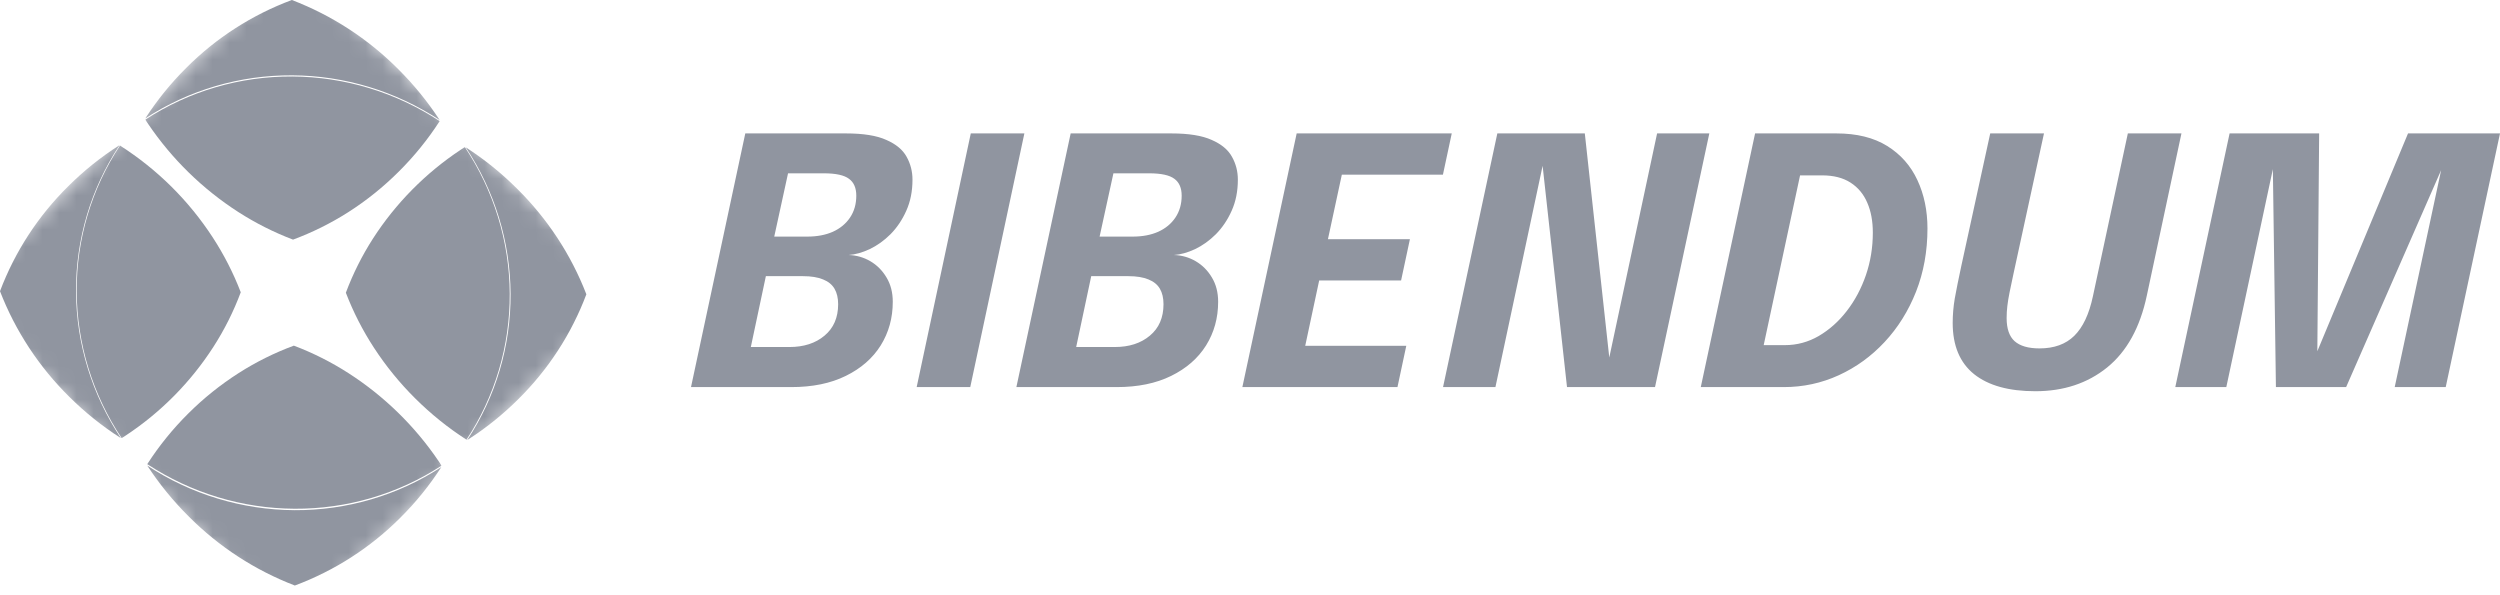 <svg width="147" height="35" viewBox="0 0 147 35" fill="none" xmlns="http://www.w3.org/2000/svg">
<mask id="mask0_1_1229" style="mask-type:luminance" maskUnits="userSpaceOnUse" x="-3" y="-3" width="40" height="40">
<path d="M17.158 -2.161L-2.384 17.278L17.158 36.717L36.7 17.278L17.158 -2.161Z" fill="white"/>
</mask>
<g mask="url(#mask0_1_1229)">
<path d="M10.076 10.971C10.989 11.878 11.804 12.878 12.505 13.954C13.168 14.971 13.722 16.055 14.156 17.186C13.738 18.308 13.2 19.382 12.553 20.388C11.22 22.461 9.469 24.235 7.41 25.597L7.154 25.759C7.208 25.68 7.256 25.598 7.319 25.507L7.152 25.757C5.445 23.195 4.527 20.2 4.51 17.143C4.494 14.085 5.38 11.1 7.058 8.556C7.063 8.56 7.068 8.564 7.071 8.569C8.155 9.262 9.162 10.067 10.076 10.971Z" fill="#9095A0"/>
</g>
<mask id="mask1_1_1229" style="mask-type:luminance" maskUnits="userSpaceOnUse" x="-3" y="-3" width="40" height="40">
<path d="M17.108 -2.15L-2.434 17.289L17.108 36.728L36.65 17.289L17.108 -2.15Z" fill="white"/>
</mask>
<g mask="url(#mask1_1_1229)">
<path d="M7.006 8.55C5.927 9.238 4.927 10.041 4.021 10.943C2.249 12.688 0.878 14.796 0 17.122C0.902 19.455 2.293 21.574 4.08 23.337C4.999 24.25 6.014 25.062 7.106 25.761C5.402 23.197 4.485 20.202 4.469 17.145C4.453 14.088 5.338 11.102 7.015 8.558L7.006 8.55Z" fill="#9095A0"/>
</g>
<mask id="mask2_1_1229" style="mask-type:luminance" maskUnits="userSpaceOnUse" x="-3" y="-3" width="40" height="40">
<path d="M17.214 -2.25L-2.328 17.189L17.214 36.628L36.756 17.189L17.214 -2.25Z" fill="white"/>
</mask>
<g mask="url(#mask2_1_1229)">
<path d="M23.44 10.098C22.538 10.997 21.542 11.797 20.467 12.483C19.449 13.13 18.365 13.669 17.231 14.09C16.103 13.661 15.022 13.116 14.006 12.463C11.909 11.112 10.108 9.351 8.713 7.29L8.546 7.036C8.628 7.089 8.71 7.142 8.803 7.2C8.721 7.143 8.636 7.089 8.55 7.032C11.108 5.362 14.111 4.481 17.186 4.498C20.262 4.514 23.274 5.427 25.852 7.123C25.158 8.199 24.349 9.196 23.44 10.098Z" fill="#9095A0"/>
</g>
<mask id="mask3_1_1229" style="mask-type:luminance" maskUnits="userSpaceOnUse" x="-3" y="-3" width="40" height="40">
<path d="M17.214 -2.32L-2.328 17.119L17.214 36.558L36.756 17.119L17.214 -2.32Z" fill="white"/>
</mask>
<g mask="url(#mask3_1_1229)">
<path d="M25.85 7.054C25.144 5.974 24.327 4.97 23.41 4.06C21.637 2.282 19.506 0.898 17.16 0C14.822 0.871 12.705 2.232 10.951 3.991C10.044 4.893 9.237 5.889 8.544 6.963C11.103 5.294 14.106 4.413 17.182 4.429C20.257 4.446 23.27 5.359 25.848 7.056L25.85 7.054Z" fill="#9095A0"/>
</g>
<mask id="mask4_1_1229" style="mask-type:luminance" maskUnits="userSpaceOnUse" x="-3" y="-3" width="40" height="40">
<path d="M17.264 -2.154L-2.278 17.285L17.264 36.724L36.806 17.285L17.264 -2.154Z" fill="white"/>
</mask>
<g mask="url(#mask4_1_1229)">
<path d="M24.415 23.427C23.502 22.521 22.689 21.522 21.988 20.446C21.324 19.428 20.77 18.344 20.336 17.212C20.754 16.095 21.29 15.026 21.934 14.023C23.27 11.952 25.02 10.179 27.078 8.814C27.159 8.762 27.241 8.714 27.331 8.65L27.169 8.904L27.335 8.654C29.039 11.217 29.956 14.212 29.972 17.27C29.988 20.327 29.103 23.312 27.427 25.856C27.422 25.853 27.417 25.849 27.414 25.844C26.332 25.146 25.327 24.335 24.415 23.427Z" fill="#9095A0"/>
</g>
<mask id="mask5_1_1229" style="mask-type:luminance" maskUnits="userSpaceOnUse" x="-3" y="-3" width="40" height="40">
<path d="M17.306 -2.148L-2.236 17.291L17.306 36.731L36.848 17.291L17.306 -2.148Z" fill="white"/>
</mask>
<g mask="url(#mask5_1_1229)">
<path d="M27.484 25.869C28.562 25.181 29.563 24.379 30.468 23.478C32.236 21.734 33.604 19.629 34.478 17.305C33.577 14.972 32.185 12.853 30.398 11.09C29.484 10.177 28.474 9.364 27.387 8.664C29.09 11.227 30.007 14.223 30.023 17.28C30.04 20.337 29.155 23.323 27.478 25.867L27.484 25.869Z" fill="#9095A0"/>
</g>
<mask id="mask6_1_1229" style="mask-type:luminance" maskUnits="userSpaceOnUse" x="-3" y="-3" width="40" height="40">
<path d="M17.213 -2.05L-2.329 17.389L17.213 36.828L36.755 17.389L17.213 -2.05Z" fill="white"/>
</mask>
<g mask="url(#mask6_1_1229)">
<path d="M11.061 24.323C11.965 23.421 12.964 22.619 14.042 21.931C15.059 21.282 16.144 20.743 17.278 20.324C18.406 20.751 19.487 21.295 20.501 21.948C22.599 23.3 24.4 25.061 25.796 27.123C25.847 27.207 25.9 27.289 25.951 27.369C25.871 27.319 25.788 27.266 25.704 27.215C25.789 27.27 25.871 27.327 25.957 27.384C23.398 29.052 20.395 29.931 17.32 29.914C14.245 29.897 11.233 28.985 8.655 27.289L8.67 27.274C9.359 26.208 10.16 25.219 11.061 24.323Z" fill="#9095A0"/>
</g>
<mask id="mask7_1_1229" style="mask-type:luminance" maskUnits="userSpaceOnUse" x="-3" y="-2" width="40" height="39">
<path d="M17.211 -1.981L-2.331 17.458L17.211 36.897L36.753 17.458L17.211 -1.981Z" fill="white"/>
</mask>
<g mask="url(#mask7_1_1229)">
<path d="M8.654 27.367C9.358 28.447 10.175 29.451 11.092 30.362C12.862 32.142 14.992 33.529 17.336 34.429C19.672 33.557 21.789 32.196 23.544 30.437C24.452 29.536 25.258 28.539 25.95 27.464C23.391 29.134 20.388 30.015 17.312 29.998C14.237 29.981 11.224 29.067 8.648 27.369L8.654 27.367Z" fill="#9095A0"/>
</g>
<mask id="mask8_1_1229" style="mask-type:luminance" maskUnits="userSpaceOnUse" x="-6" y="-2" width="157" height="38">
<path d="M150.738 -1.453H-5.212V35.966H150.738V-1.453Z" fill="white"/>
</mask>
<g mask="url(#mask8_1_1229)">
<path d="M49.74 7.845C50.764 7.845 51.557 7.973 52.119 8.229C52.689 8.478 53.085 8.809 53.309 9.22C53.539 9.631 53.654 10.079 53.654 10.565C53.654 11.246 53.532 11.856 53.288 12.396C53.051 12.928 52.743 13.386 52.363 13.771C51.983 14.149 51.573 14.442 51.133 14.651C50.699 14.853 50.286 14.968 49.893 14.995C50.354 15.008 50.781 15.13 51.174 15.358C51.567 15.588 51.885 15.908 52.129 16.319C52.373 16.724 52.495 17.199 52.495 17.745C52.495 18.696 52.258 19.552 51.784 20.314C51.309 21.069 50.625 21.666 49.73 22.104C48.842 22.542 47.775 22.761 46.528 22.761H40.631L43.823 7.845H49.74ZM45.338 14.772L44.098 13.912H47.473C48.042 13.912 48.541 13.818 48.967 13.63C49.401 13.434 49.74 13.154 49.984 12.79C50.228 12.426 50.35 11.998 50.35 11.505C50.35 11.054 50.208 10.723 49.923 10.515C49.639 10.299 49.144 10.191 48.439 10.191H44.911L46.639 8.805L45.338 14.772ZM46.416 20.405C47.263 20.405 47.951 20.183 48.48 19.738C49.015 19.293 49.283 18.676 49.283 17.887C49.283 17.523 49.211 17.219 49.069 16.977C48.927 16.734 48.703 16.552 48.398 16.431C48.093 16.303 47.697 16.238 47.209 16.238H43.62L45.196 15.47L43.854 21.791L42.725 20.405H46.416ZM53.9 22.761L57.082 7.845H60.233L57.051 22.761H53.9ZM68.872 7.845C69.895 7.845 70.688 7.973 71.251 8.229C71.82 8.478 72.216 8.809 72.44 9.22C72.671 9.631 72.786 10.079 72.786 10.565C72.786 11.246 72.664 11.856 72.42 12.396C72.183 12.928 71.874 13.386 71.495 13.771C71.115 14.149 70.705 14.442 70.265 14.651C69.831 14.853 69.417 14.968 69.024 14.995C69.485 15.008 69.912 15.13 70.305 15.358C70.698 15.588 71.017 15.908 71.261 16.319C71.505 16.724 71.627 17.199 71.627 17.745C71.627 18.696 71.39 19.552 70.915 20.314C70.441 21.069 69.756 21.666 68.862 22.104C67.974 22.542 66.906 22.761 65.659 22.761H59.763L62.955 7.845H68.872ZM64.469 14.772L63.229 13.912H66.605C67.174 13.912 67.672 13.818 68.099 13.63C68.533 13.434 68.872 13.154 69.115 12.79C69.359 12.426 69.482 11.998 69.482 11.505C69.482 11.054 69.339 10.723 69.055 10.515C68.77 10.299 68.275 10.191 67.57 10.191H64.043L65.771 8.805L64.469 14.772ZM65.547 20.405C66.394 20.405 67.082 20.183 67.611 19.738C68.147 19.293 68.414 18.676 68.414 17.887C68.414 17.523 68.343 17.219 68.201 16.977C68.058 16.734 67.835 16.552 67.53 16.431C67.225 16.303 66.828 16.238 66.34 16.238H62.751L64.327 15.47L62.985 21.791L61.857 20.405H65.547ZM77.474 10.272L79.222 8.775L77.891 14.954L77.362 14.064H82.903L82.384 16.491H76.854L77.758 15.601L76.427 21.831L75.329 20.334H82.689L82.171 22.761H73.051L76.244 7.845H85.363L84.844 10.272H77.474ZM87.931 22.761H84.851L88.043 7.845H93.187L94.692 21.629L94.468 21.76L97.437 7.845H100.508L97.315 22.761H92.14L90.625 9.018L90.89 8.886L87.931 22.761ZM100.006 22.761L103.199 7.845H107.977C109.176 7.845 110.173 8.091 110.966 8.583C111.759 9.075 112.352 9.746 112.745 10.595C113.138 11.438 113.335 12.385 113.335 13.437C113.335 14.772 113.111 16.009 112.664 17.149C112.216 18.281 111.6 19.269 110.813 20.112C110.034 20.948 109.136 21.598 108.119 22.064C107.102 22.529 106.025 22.761 104.886 22.761H100.006ZM103.382 21.801L102.253 20.294H104.947C105.659 20.294 106.323 20.115 106.94 19.758C107.563 19.394 108.112 18.905 108.587 18.291C109.068 17.671 109.444 16.966 109.715 16.178C109.987 15.382 110.122 14.55 110.122 13.68C110.122 13.005 110.014 12.419 109.796 11.92C109.58 11.415 109.251 11.02 108.81 10.737C108.37 10.454 107.814 10.312 107.143 10.312H104.439L106.167 8.805L103.382 21.801ZM126.235 17.371C125.836 19.259 125.056 20.671 123.897 21.609C122.745 22.539 121.339 23.004 119.678 23.004C118.119 23.004 116.919 22.671 116.079 22.003C115.239 21.329 114.818 20.324 114.818 18.989C114.818 18.517 114.859 18.038 114.94 17.553C115.028 17.061 115.157 16.42 115.326 15.632L117.025 7.845H120.186L118.397 16.077C118.302 16.515 118.224 16.886 118.163 17.189C118.102 17.492 118.058 17.762 118.031 17.998C118.004 18.227 117.99 18.463 117.99 18.706C117.99 19.326 118.146 19.778 118.458 20.061C118.777 20.344 119.264 20.486 119.922 20.486C120.783 20.486 121.464 20.24 121.965 19.748C122.474 19.249 122.84 18.473 123.063 17.422L125.117 7.845H128.269L126.235 17.371ZM141.592 7.845H147L143.808 22.761H140.809L143.605 9.695L143.656 9.736L137.952 22.761H133.824L133.641 9.705L133.702 9.675L130.907 22.761H127.907L131.1 7.845H136.366L136.254 21.275H136L141.592 7.845Z" fill="#9095A0"/>
</g>
</svg>
